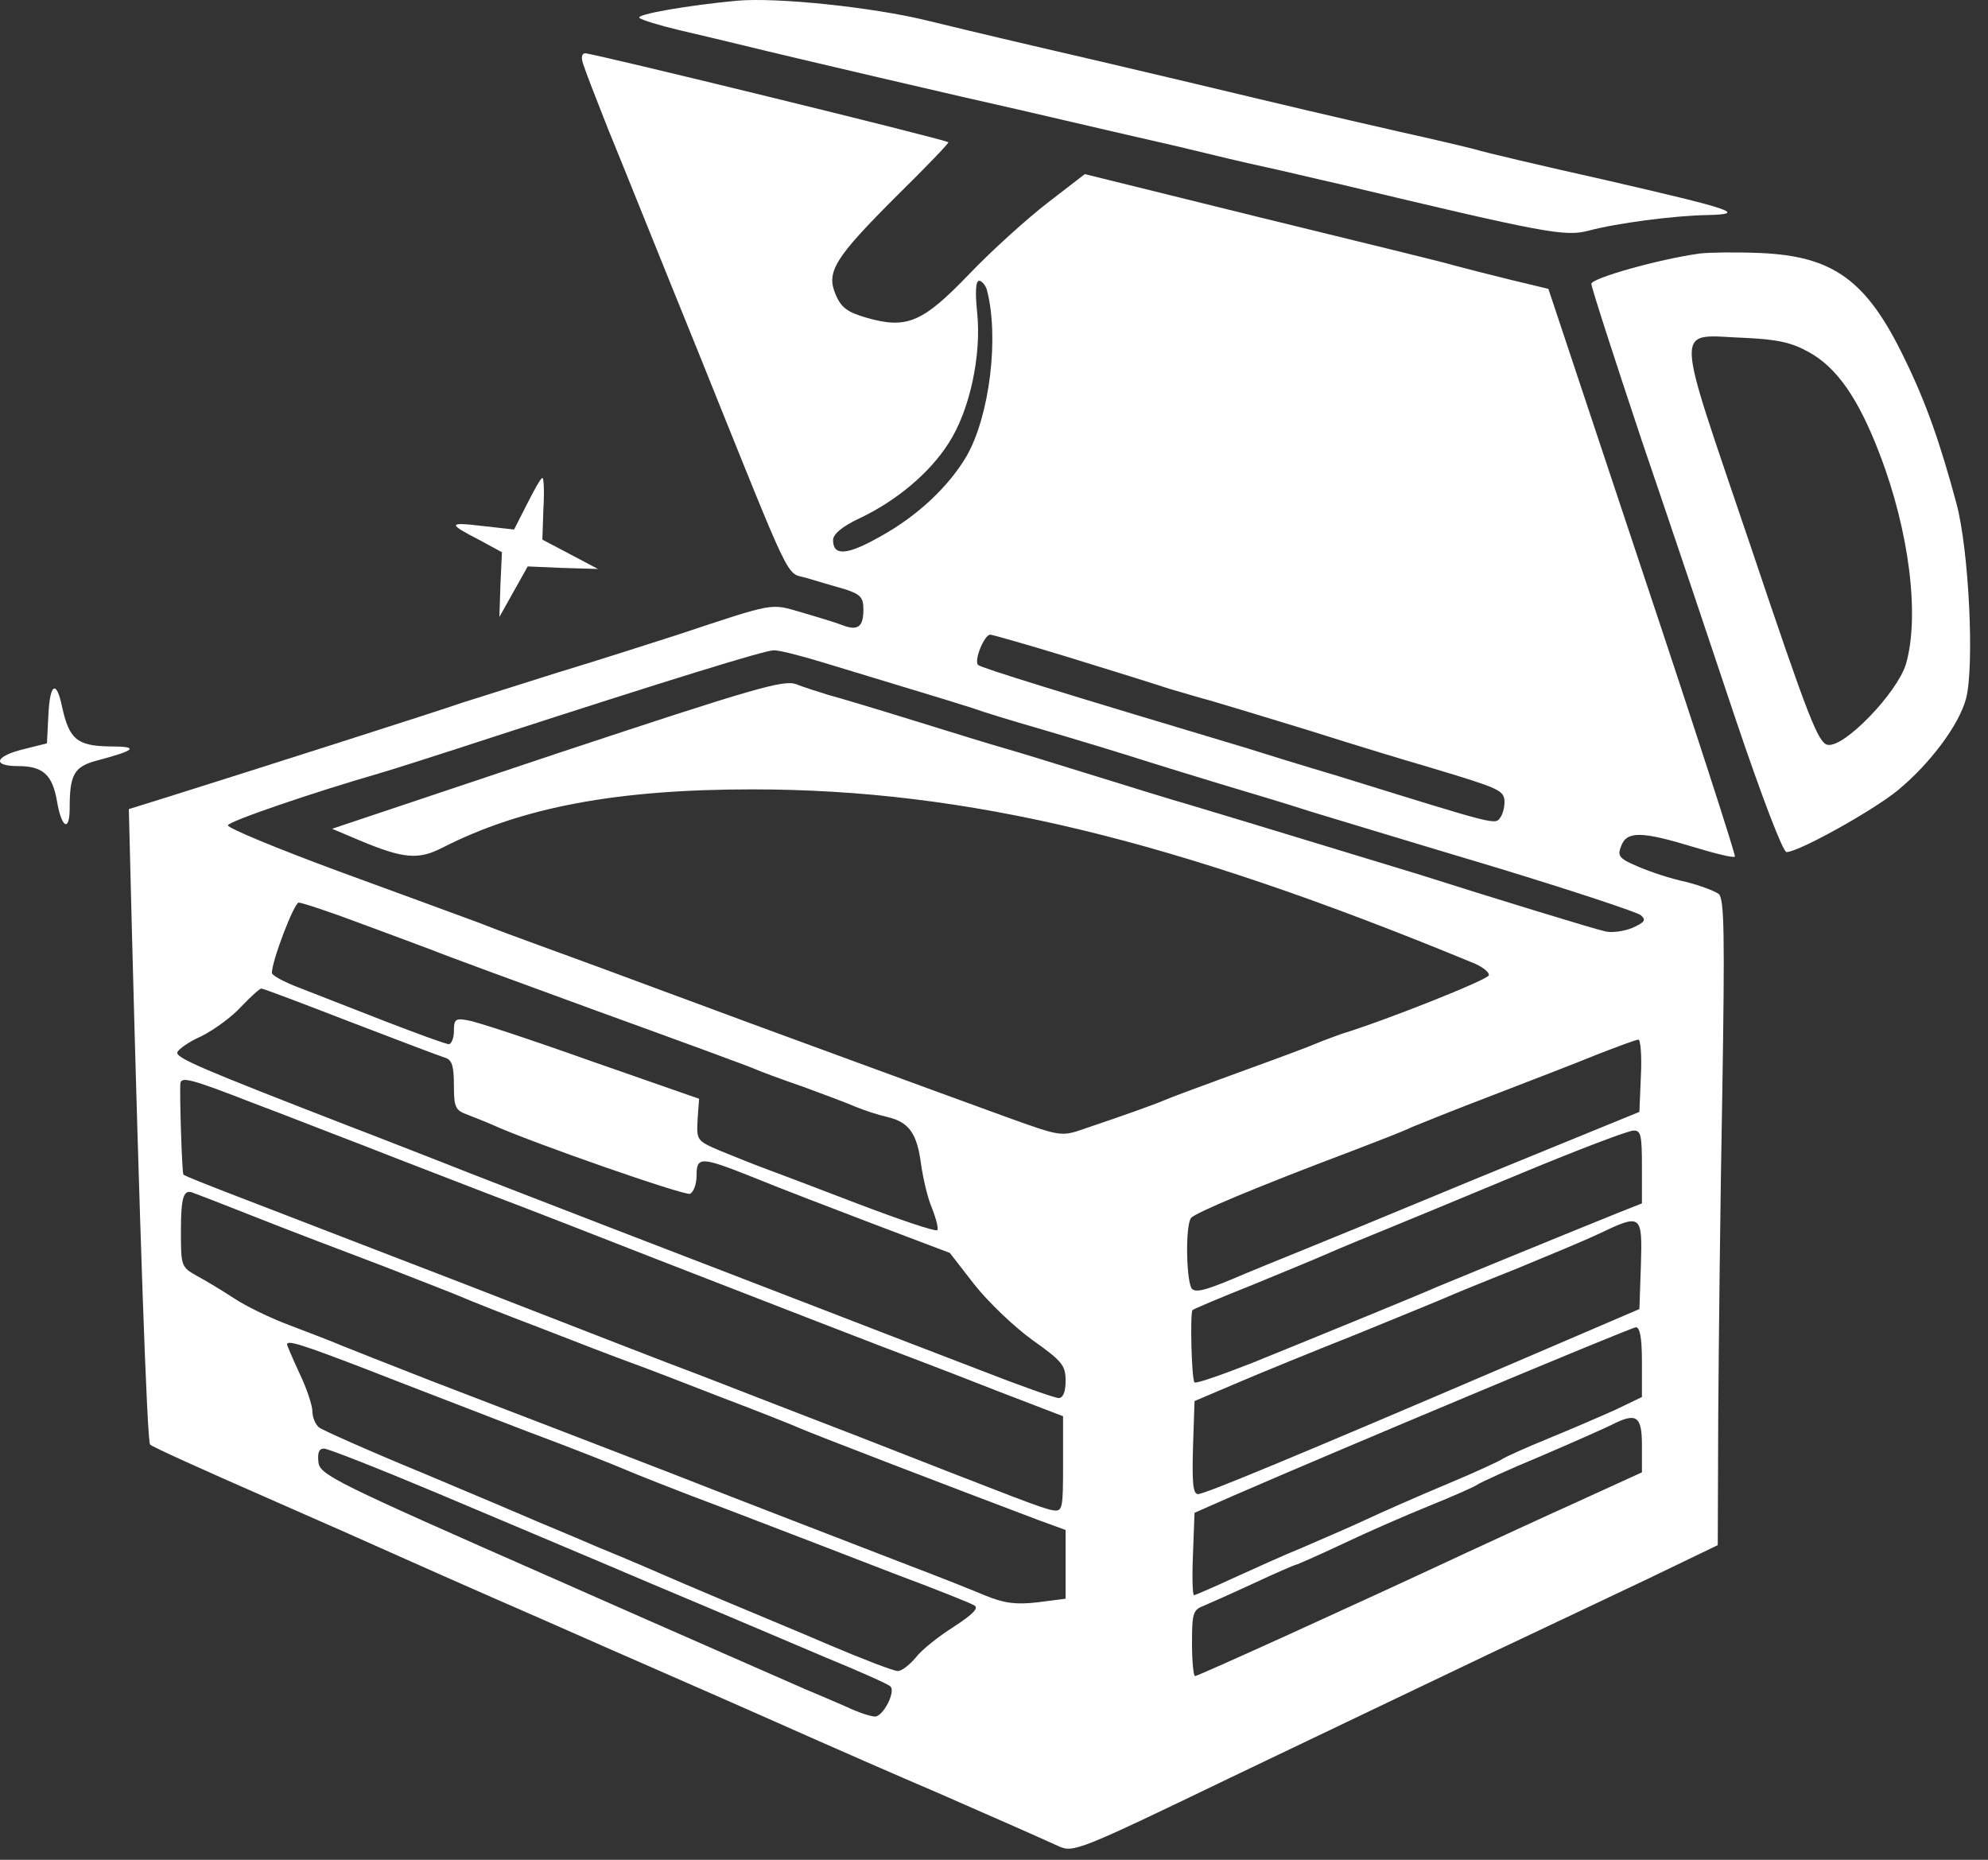 <svg width="62" height="58" viewBox="0 0 62 58" fill="none" xmlns="http://www.w3.org/2000/svg">
<rect x="0" y="0" width="62" height="58" fill="#333333" stroke="none"/>
<g id="Group">
<path id="Vector" d="M22.985 0.022C21.472 0.164 19.816 0.448 19.942 0.558C20.005 0.621 20.573 0.795 21.172 0.937C21.787 1.079 22.701 1.299 23.222 1.425C24.562 1.757 30.238 3.081 31.735 3.412C34.652 4.09 35.125 4.2 36.781 4.579C37.742 4.815 38.941 5.099 39.461 5.209C39.981 5.32 41.022 5.572 41.794 5.745C48.195 7.275 48.81 7.385 49.536 7.196C50.419 6.959 52.216 6.723 53.256 6.707C54.502 6.676 54.06 6.534 50.024 5.604C48.117 5.178 46.303 4.752 46.004 4.658C45.704 4.579 44.632 4.326 43.639 4.106C41.29 3.57 40.486 3.38 37.254 2.608C35.787 2.261 33.517 1.725 32.209 1.425C30.916 1.126 29.418 0.763 28.898 0.637C27.226 0.227 24.247 -0.088 22.985 0.022Z" fill="white"/>
<path id="Vector_2" d="M18.192 2.009C18.255 2.214 18.602 3.112 18.965 4.027C19.343 4.941 20.605 8.095 21.803 11.043C24.798 18.485 24.483 17.822 25.161 18.027C25.476 18.122 26.012 18.28 26.343 18.374C26.832 18.532 26.927 18.626 26.927 19.005C26.927 19.557 26.753 19.683 26.265 19.494C26.06 19.415 25.492 19.241 25.003 19.099C24.01 18.816 24.231 18.768 21.093 19.809C20.352 20.045 18.697 20.581 17.388 20.976C16.095 21.386 14.739 21.811 14.393 21.922C13.778 22.142 7.597 24.113 5.185 24.87L4.018 25.233L4.113 29.016C4.35 38.129 4.586 44.956 4.681 45.051C4.728 45.114 6.336 45.839 8.244 46.675C10.152 47.51 11.996 48.33 12.343 48.488C12.69 48.645 14.787 49.576 16.994 50.537C19.201 51.515 22.433 52.918 24.168 53.691C25.902 54.463 28.172 55.456 29.213 55.898C31.341 56.828 32.303 57.254 32.997 57.569C33.47 57.79 33.596 57.742 38.436 55.409C41.164 54.1 44.711 52.413 46.319 51.641C47.927 50.884 50.214 49.796 51.412 49.229L53.572 48.188L53.587 44.12C53.603 41.882 53.651 37.357 53.714 34.062C53.792 29.142 53.777 28.039 53.603 27.881C53.477 27.787 53.02 27.613 52.578 27.503C52.121 27.408 51.459 27.188 51.096 27.03C50.497 26.778 50.434 26.699 50.56 26.383C50.734 25.91 51.207 25.926 52.815 26.415C53.493 26.62 54.06 26.762 54.108 26.715C54.139 26.683 52.846 22.678 51.223 17.822L48.29 9.009L47.108 8.725C46.461 8.568 45.673 8.363 45.373 8.284C45.074 8.189 42.346 7.527 39.319 6.786L33.832 5.43L32.666 6.329C32.035 6.818 30.931 7.811 30.238 8.536C28.771 10.065 28.283 10.27 27.021 9.908C26.422 9.734 26.233 9.592 26.06 9.182C25.76 8.473 26.028 8.047 27.983 6.092C28.882 5.209 29.607 4.453 29.576 4.437C29.465 4.342 18.492 1.662 18.255 1.662C18.145 1.662 18.113 1.788 18.192 2.009ZM30.774 9.025C31.168 10.491 30.868 12.966 30.143 14.228C29.576 15.189 28.598 16.104 27.447 16.735C26.422 17.318 25.981 17.349 25.981 16.845C25.981 16.656 26.265 16.419 26.801 16.167C27.967 15.615 28.992 14.748 29.576 13.834C30.238 12.825 30.616 11.09 30.474 9.734C30.411 9.119 30.427 8.757 30.537 8.757C30.616 8.757 30.726 8.883 30.774 9.025ZM33.344 20.503C34.621 20.897 36.04 21.338 36.465 21.48C36.907 21.606 37.474 21.78 37.727 21.843C37.995 21.922 39.366 22.331 40.801 22.773C42.236 23.23 43.907 23.735 44.506 23.908C46.666 24.555 46.871 24.633 46.918 24.933C46.934 25.106 46.887 25.343 46.808 25.469C46.619 25.737 46.84 25.784 41.747 24.208C40.58 23.861 39.303 23.467 38.909 23.34C33.013 21.575 30.616 20.834 30.506 20.739C30.364 20.613 30.695 19.793 30.884 19.793C30.947 19.793 32.051 20.108 33.344 20.503ZM25.618 20.645C26.296 20.849 27.494 21.212 28.267 21.449C29.055 21.685 29.97 21.969 30.317 22.079C30.663 22.205 31.594 22.489 32.366 22.71C33.754 23.12 34.747 23.419 35.992 23.814C36.339 23.924 37.269 24.208 38.042 24.444C38.83 24.681 40.107 25.059 40.88 25.311C41.668 25.548 44.254 26.336 46.635 27.046C49.015 27.771 51.065 28.449 51.175 28.543C51.349 28.701 51.286 28.764 50.907 28.938C50.639 29.048 50.261 29.095 50.072 29.048C49.756 28.985 46.572 28.007 44.191 27.251C43.45 27.03 38.61 25.548 37.017 25.075C36.623 24.965 35.346 24.57 34.179 24.208C33.013 23.845 31.735 23.451 31.341 23.34C30.947 23.23 29.67 22.836 28.503 22.473C27.337 22.111 26.123 21.748 25.823 21.669C25.524 21.575 25.066 21.433 24.83 21.338C24.436 21.196 23.553 21.449 17.372 23.498L10.357 25.847L11.255 26.226C12.579 26.778 13.053 26.825 13.809 26.431C16.285 25.169 19.249 24.618 23.458 24.618C30.159 24.618 36.607 26.178 45.894 30.01C46.225 30.136 46.461 30.325 46.43 30.42C46.382 30.561 43.261 31.807 41.826 32.248C41.574 32.343 41.211 32.469 41.038 32.548C40.864 32.627 39.808 33.021 38.673 33.431C37.553 33.841 36.481 34.235 36.308 34.314C35.977 34.456 35.046 34.787 33.832 35.197C33.107 35.449 33.091 35.449 31.468 34.866C27.826 33.541 26.391 33.005 23.458 31.933C18.571 30.12 17.924 29.884 16.836 29.489C16.269 29.284 15.417 28.969 14.944 28.78C14.472 28.607 12.501 27.881 10.561 27.172C8.638 26.462 7.077 25.816 7.109 25.737C7.14 25.611 9.773 24.712 11.791 24.129C12.185 24.018 13.857 23.482 15.496 22.946C20.841 21.212 23.852 20.282 24.12 20.282C24.262 20.266 24.94 20.44 25.618 20.645ZM11.239 28.796C12.185 29.142 13.226 29.537 13.525 29.647C13.825 29.773 16.143 30.625 18.649 31.539C21.172 32.453 23.364 33.258 23.537 33.336C23.71 33.415 24.388 33.667 25.035 33.888C25.681 34.125 26.438 34.408 26.69 34.519C26.958 34.629 27.384 34.771 27.668 34.834C28.346 34.992 28.598 35.339 28.724 36.3C28.787 36.742 28.929 37.373 29.071 37.688C29.197 38.019 29.276 38.319 29.229 38.366C29.166 38.413 28.046 38.035 26.722 37.53C25.413 37.026 24.073 36.521 23.773 36.411C23.474 36.3 22.891 36.064 22.465 35.891C21.724 35.575 21.724 35.559 21.756 34.913L21.803 34.267L18.413 33.084C16.553 32.422 14.834 31.854 14.598 31.823C14.203 31.744 14.156 31.791 14.156 32.154C14.156 32.375 14.077 32.564 13.998 32.564C13.904 32.564 13.005 32.233 11.98 31.838C10.971 31.444 9.757 30.971 9.316 30.798C8.859 30.625 8.48 30.42 8.48 30.341C8.48 29.962 9.174 28.149 9.316 28.149C9.41 28.149 10.278 28.433 11.239 28.796ZM10.924 31.87C12.406 32.438 13.73 32.942 13.888 32.989C14.093 33.053 14.156 33.242 14.156 33.841C14.156 34.55 14.203 34.629 14.598 34.771C14.834 34.866 15.165 34.992 15.339 35.071C16.584 35.638 21.346 37.294 21.519 37.231C21.629 37.183 21.724 36.931 21.724 36.663C21.724 36.064 21.85 36.064 23.474 36.71C24.199 37.01 25.886 37.656 27.211 38.161L29.623 39.075L30.395 40.069C30.821 40.605 31.625 41.377 32.193 41.787C33.123 42.449 33.233 42.575 33.233 43.064C33.233 43.411 33.154 43.6 33.013 43.6C32.902 43.6 31.783 43.206 30.537 42.717C29.292 42.244 27.1 41.393 25.666 40.841C24.231 40.289 21.298 39.154 19.122 38.319C16.962 37.483 14.55 36.553 13.762 36.237C12.989 35.938 11.712 35.433 10.924 35.134C6.289 33.336 5.469 32.989 5.532 32.816C5.564 32.721 5.895 32.485 6.289 32.312C6.667 32.122 7.235 31.712 7.519 31.397C7.818 31.082 8.102 30.829 8.149 30.829C8.212 30.829 9.458 31.302 10.924 31.87ZM51.175 33.541L51.128 34.676L49.315 35.417C48.322 35.827 46.256 36.663 44.743 37.294C43.229 37.924 41.384 38.681 40.643 38.981C39.902 39.28 39.098 39.611 38.83 39.722C37.727 40.195 37.348 40.321 37.191 40.21C37.001 40.1 36.954 38.255 37.143 37.987C37.254 37.83 39.209 37.01 42.22 35.875C42.961 35.591 43.781 35.276 44.033 35.15C44.301 35.039 45.436 34.582 46.556 34.156C47.691 33.715 49.141 33.163 49.788 32.895C50.434 32.643 51.033 32.422 51.096 32.422C51.16 32.406 51.207 32.911 51.175 33.541ZM7.834 34.377C8.843 34.755 10.404 35.37 11.318 35.717C12.233 36.08 13.967 36.742 15.181 37.215C16.395 37.672 18.776 38.602 20.463 39.264C23.868 40.589 27.81 42.118 28.661 42.434C28.961 42.544 30.096 42.985 31.184 43.411L33.154 44.168V45.666C33.154 47.053 33.139 47.148 32.839 47.1C32.524 47.053 31.688 46.722 26.769 44.798C25.334 44.247 23.143 43.395 21.882 42.906C20.62 42.434 18.571 41.629 17.309 41.141C14.645 40.1 14.345 39.99 11.318 38.823C10.057 38.334 8.291 37.656 7.392 37.309C6.494 36.963 5.737 36.663 5.721 36.632C5.674 36.584 5.595 34.046 5.627 33.778C5.658 33.573 5.973 33.652 7.834 34.377ZM51.207 36.379V37.53L50.45 37.83C48.731 38.523 45.121 40.005 44.822 40.132C44.443 40.305 41.369 41.566 39.035 42.512C38.105 42.875 37.301 43.159 37.254 43.111C37.159 43.017 37.112 40.936 37.191 40.857C37.222 40.825 38.074 40.463 39.067 40.069C40.06 39.659 41.022 39.264 41.195 39.186C41.369 39.107 42.11 38.791 42.851 38.492C43.592 38.192 45.641 37.341 47.423 36.6C49.205 35.859 50.781 35.26 50.939 35.26C51.175 35.244 51.207 35.402 51.207 36.379ZM8.007 37.972C9.001 38.366 10.782 39.044 11.949 39.485C13.116 39.942 14.219 40.368 14.393 40.447C14.566 40.526 15.67 40.967 16.836 41.409C18.003 41.866 19.28 42.355 19.674 42.496C20.069 42.638 21.346 43.127 22.512 43.584C23.679 44.026 24.783 44.467 24.956 44.546C25.224 44.672 29.402 46.28 32.413 47.416L33.233 47.715V48.787V49.859L32.366 49.97C31.688 50.049 31.326 50.001 30.742 49.765C30.332 49.591 29.26 49.166 28.346 48.819C26.596 48.141 23.269 46.864 20.778 45.886C19.028 45.208 16.726 44.325 13.447 43.064C12.154 42.56 10.877 42.055 10.609 41.945C10.357 41.834 9.647 41.566 9.032 41.33C8.433 41.109 7.629 40.715 7.282 40.478C6.919 40.242 6.399 39.927 6.131 39.785C5.658 39.517 5.642 39.485 5.642 38.429C5.642 37.341 5.721 37.073 6.021 37.199C6.115 37.231 7.014 37.578 8.007 37.972ZM51.175 39.454L51.128 40.825L47.344 42.449C40.312 45.461 37.569 46.596 37.364 46.596C37.206 46.596 37.175 46.249 37.206 45.145L37.254 43.695L38.515 43.159C39.209 42.859 40.911 42.165 42.299 41.614C43.686 41.046 44.963 40.526 45.137 40.447C45.31 40.368 46.272 39.974 47.265 39.58C48.258 39.17 49.441 38.681 49.867 38.476C51.191 37.846 51.223 37.861 51.175 39.454ZM51.207 42.481V43.569L50.387 43.963C49.93 44.168 48.984 44.578 48.29 44.861C47.596 45.145 46.966 45.429 46.871 45.492C46.792 45.555 46.004 45.918 45.137 46.28C44.27 46.643 43.119 47.148 42.583 47.4C42.047 47.652 41.148 48.031 40.612 48.267C40.06 48.488 39.098 48.929 38.468 49.213C37.821 49.513 37.269 49.749 37.238 49.749C37.191 49.749 37.175 49.166 37.206 48.456L37.254 47.179L38.436 46.659C41.842 45.177 50.844 41.409 51.018 41.393C51.144 41.393 51.207 41.708 51.207 42.481ZM11.507 42.733C12.753 43.222 14.976 44.073 16.442 44.641C17.924 45.193 19.264 45.729 19.438 45.807C19.611 45.886 21.062 46.47 22.67 47.069C24.278 47.684 26.611 48.582 27.873 49.071C29.134 49.544 30.253 49.986 30.38 50.064C30.537 50.143 30.364 50.332 29.733 50.742C29.26 51.042 28.724 51.468 28.551 51.704C28.361 51.925 28.125 52.114 27.999 52.114C27.873 52.114 26.927 51.751 25.886 51.31C24.861 50.868 23.332 50.238 22.512 49.891C21.692 49.544 20.872 49.197 20.699 49.118C20.526 49.039 19.611 48.645 18.649 48.251C17.703 47.841 16.773 47.463 16.6 47.384C16.427 47.305 14.897 46.659 13.21 45.949C11.523 45.256 10.041 44.593 9.947 44.515C9.836 44.42 9.742 44.199 9.742 44.01C9.742 43.837 9.568 43.301 9.347 42.843C9.127 42.37 8.953 41.961 8.953 41.929C8.953 41.787 9.379 41.913 11.507 42.733ZM51.207 45.066V45.918L49.205 46.832C48.085 47.337 46.556 48.046 45.767 48.409C42.362 50.001 37.364 52.272 37.269 52.272C37.222 52.272 37.175 51.814 37.175 51.247C37.175 50.317 37.206 50.206 37.538 50.08C37.727 50.001 38.436 49.686 39.114 49.371C39.792 49.055 40.375 48.803 40.407 48.803C40.438 48.803 41.085 48.519 41.857 48.157C42.614 47.794 43.844 47.258 44.585 46.958C45.326 46.659 46.004 46.359 46.083 46.296C46.177 46.233 47.06 45.823 48.053 45.413C49.047 44.988 50.04 44.546 50.261 44.436C51.033 44.042 51.207 44.152 51.207 45.066ZM13.557 46.533C15.307 47.274 18.35 48.551 20.305 49.386C22.26 50.206 24.704 51.247 25.744 51.688C26.785 52.114 27.699 52.524 27.762 52.587C27.952 52.745 27.542 53.533 27.289 53.533C27.163 53.533 26.769 53.407 26.407 53.233C26.044 53.076 25.46 52.823 25.114 52.681C24.767 52.524 21.219 50.979 17.23 49.213C10.419 46.217 9.978 45.997 9.931 45.602C9.899 45.303 9.947 45.177 10.104 45.177C10.23 45.177 11.791 45.792 13.557 46.533Z" fill="white"/>
<path id="Vector_3" d="M53.02 7.905C51.743 8.079 49.63 8.678 49.63 8.851C49.63 8.962 50.34 11.153 51.207 13.755C52.09 16.34 53.414 20.282 54.155 22.505C54.959 24.886 55.606 26.573 55.716 26.573C56.094 26.573 58.412 25.28 59.185 24.649C60.194 23.814 61.092 22.615 61.313 21.796C61.581 20.802 61.408 17.145 61.014 15.694C60.509 13.818 60.068 12.556 59.405 11.201C58.223 8.741 57.182 7.984 54.88 7.89C54.108 7.858 53.288 7.874 53.02 7.905ZM56.41 10.98C57.277 11.453 57.955 12.415 58.617 14.149C59.547 16.561 59.878 19.226 59.437 20.723C59.153 21.622 57.529 23.309 57.009 23.23C56.709 23.183 56.426 22.474 54.581 16.987C52.169 9.845 52.184 10.46 54.439 10.538C55.432 10.586 55.874 10.68 56.41 10.98Z" fill="white"/>
<path id="Vector_4" d="M16.442 15.71L16.032 16.514L15.055 16.404C13.967 16.277 13.951 16.325 14.96 16.845L15.654 17.223L15.607 18.232L15.575 19.241L16.016 18.453L16.458 17.665L17.546 17.712L18.649 17.744L17.782 17.286L16.915 16.829L16.947 15.867C16.978 15.347 16.962 14.906 16.915 14.906C16.868 14.906 16.663 15.268 16.442 15.71Z" fill="white"/>
<path id="Vector_5" d="M1.511 22.268L1.464 23.183L0.77 23.356C-0.16 23.577 -0.271 23.892 0.565 23.892C1.338 23.892 1.637 24.16 1.779 24.996C1.921 25.832 2.173 25.958 2.173 25.201C2.173 24.145 2.315 23.908 3.025 23.719C4.27 23.388 4.349 23.278 3.403 23.278C2.394 23.262 2.157 23.041 1.937 22.048C1.763 21.196 1.558 21.307 1.511 22.268Z" fill="white"/>
</g>
</svg>
